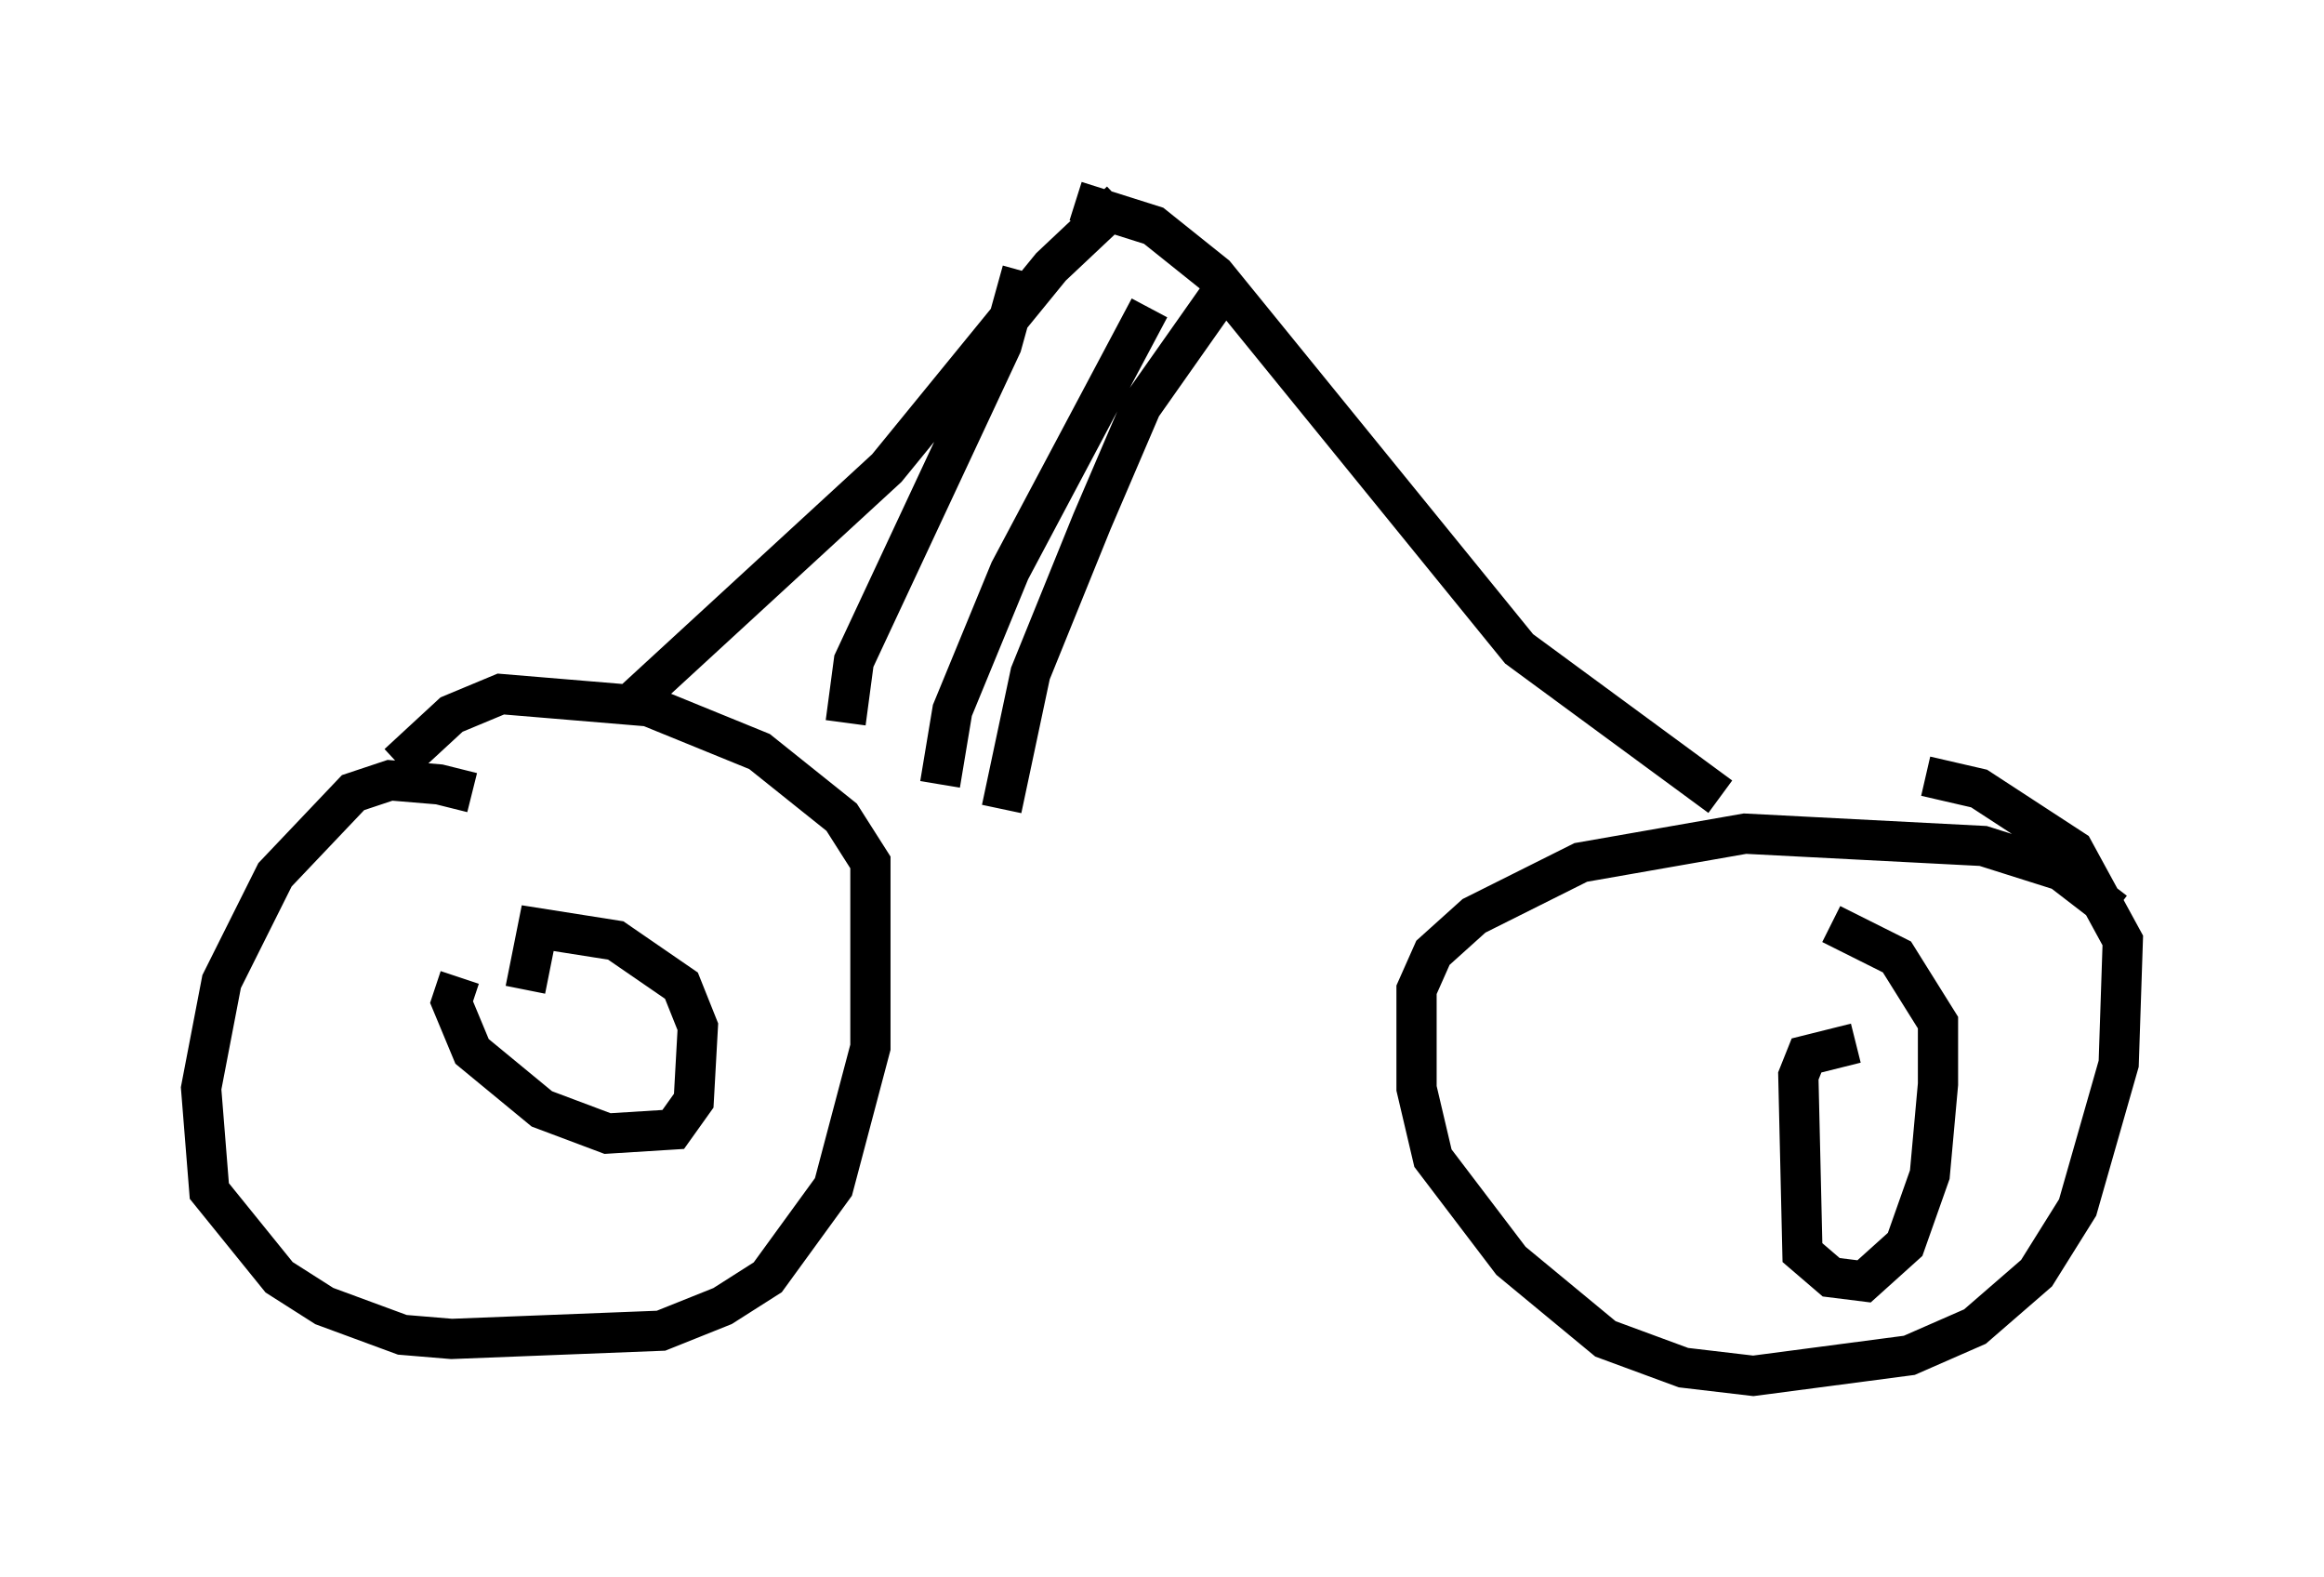 <?xml version="1.0" encoding="utf-8" ?>
<svg baseProfile="full" height="39.196" version="1.1" width="57.776" xmlns="http://www.w3.org/2000/svg" xmlns:ev="http://www.w3.org/2001/xml-events" xmlns:xlink="http://www.w3.org/1999/xlink"><defs /><rect fill="white" height="39.196" width="57.776" x="0" y="0" /><path d="M12.248, 20.313 m-0.51, -0.613 l-0.817, -0.204 -1.225, -0.102 l-0.919, 0.306 -1.94, 2.042 l-1.327, 2.654 -0.51, 2.654 l0.204, 2.552 1.735, 2.144 l1.123, 0.715 1.94, 0.715 l1.225, 0.102 5.206, -0.204 l1.531, -0.613 1.123, -0.715 l1.633, -2.246 0.919, -3.471 l0.0, -4.594 -0.715, -1.123 l-2.042, -1.633 -2.756, -1.123 l-3.675, -0.306 -1.225, 0.51 l-1.327, 1.225 m42.671, 3.675 l-1.327, -1.021 -1.94, -0.613 l-5.921, -0.306 -4.083, 0.715 l-2.654, 1.327 -1.021, 0.919 l-0.408, 0.919 0.0, 2.45 l0.408, 1.735 1.94, 2.552 l2.348, 1.94 1.94, 0.715 l1.735, 0.204 3.879, -0.51 l1.633, -0.715 1.531, -1.327 l1.021, -1.633 1.021, -3.573 l0.102, -3.063 -1.225, -2.246 l-2.348, -1.531 -1.327, -0.306 m-36.444, 5.002 l-0.204, 0.613 0.51, 1.225 l1.735, 1.429 1.633, 0.613 l1.633, -0.102 0.51, -0.715 l0.102, -1.838 -0.408, -1.021 l-1.633, -1.123 -1.94, -0.306 l-0.306, 1.531 m33.075, 1.327 l-1.225, 0.306 -0.204, 0.51 l0.102, 4.39 0.715, 0.613 l0.817, 0.102 1.021, -0.919 l0.613, -1.735 0.204, -2.246 l0.0, -1.531 -1.021, -1.633 l-1.633, -0.817 m-29.809, -5.513 l6.329, -5.819 4.083, -5.002 l1.735, -1.633 m14.904, 14.802 l-5.002, -3.675 -7.554, -9.29 l-1.531, -1.225 -1.94, -0.613 m-5.717, 12.965 l0.204, -1.531 3.675, -7.861 l0.51, -1.838 m-2.042, 12.761 l0.306, -1.838 1.429, -3.471 l3.471, -6.533 m-3.675, 12.454 l0.715, -3.369 1.531, -3.777 l1.225, -2.858 1.94, -2.756 " fill="none" stroke="black" stroke-width="1" /></svg>